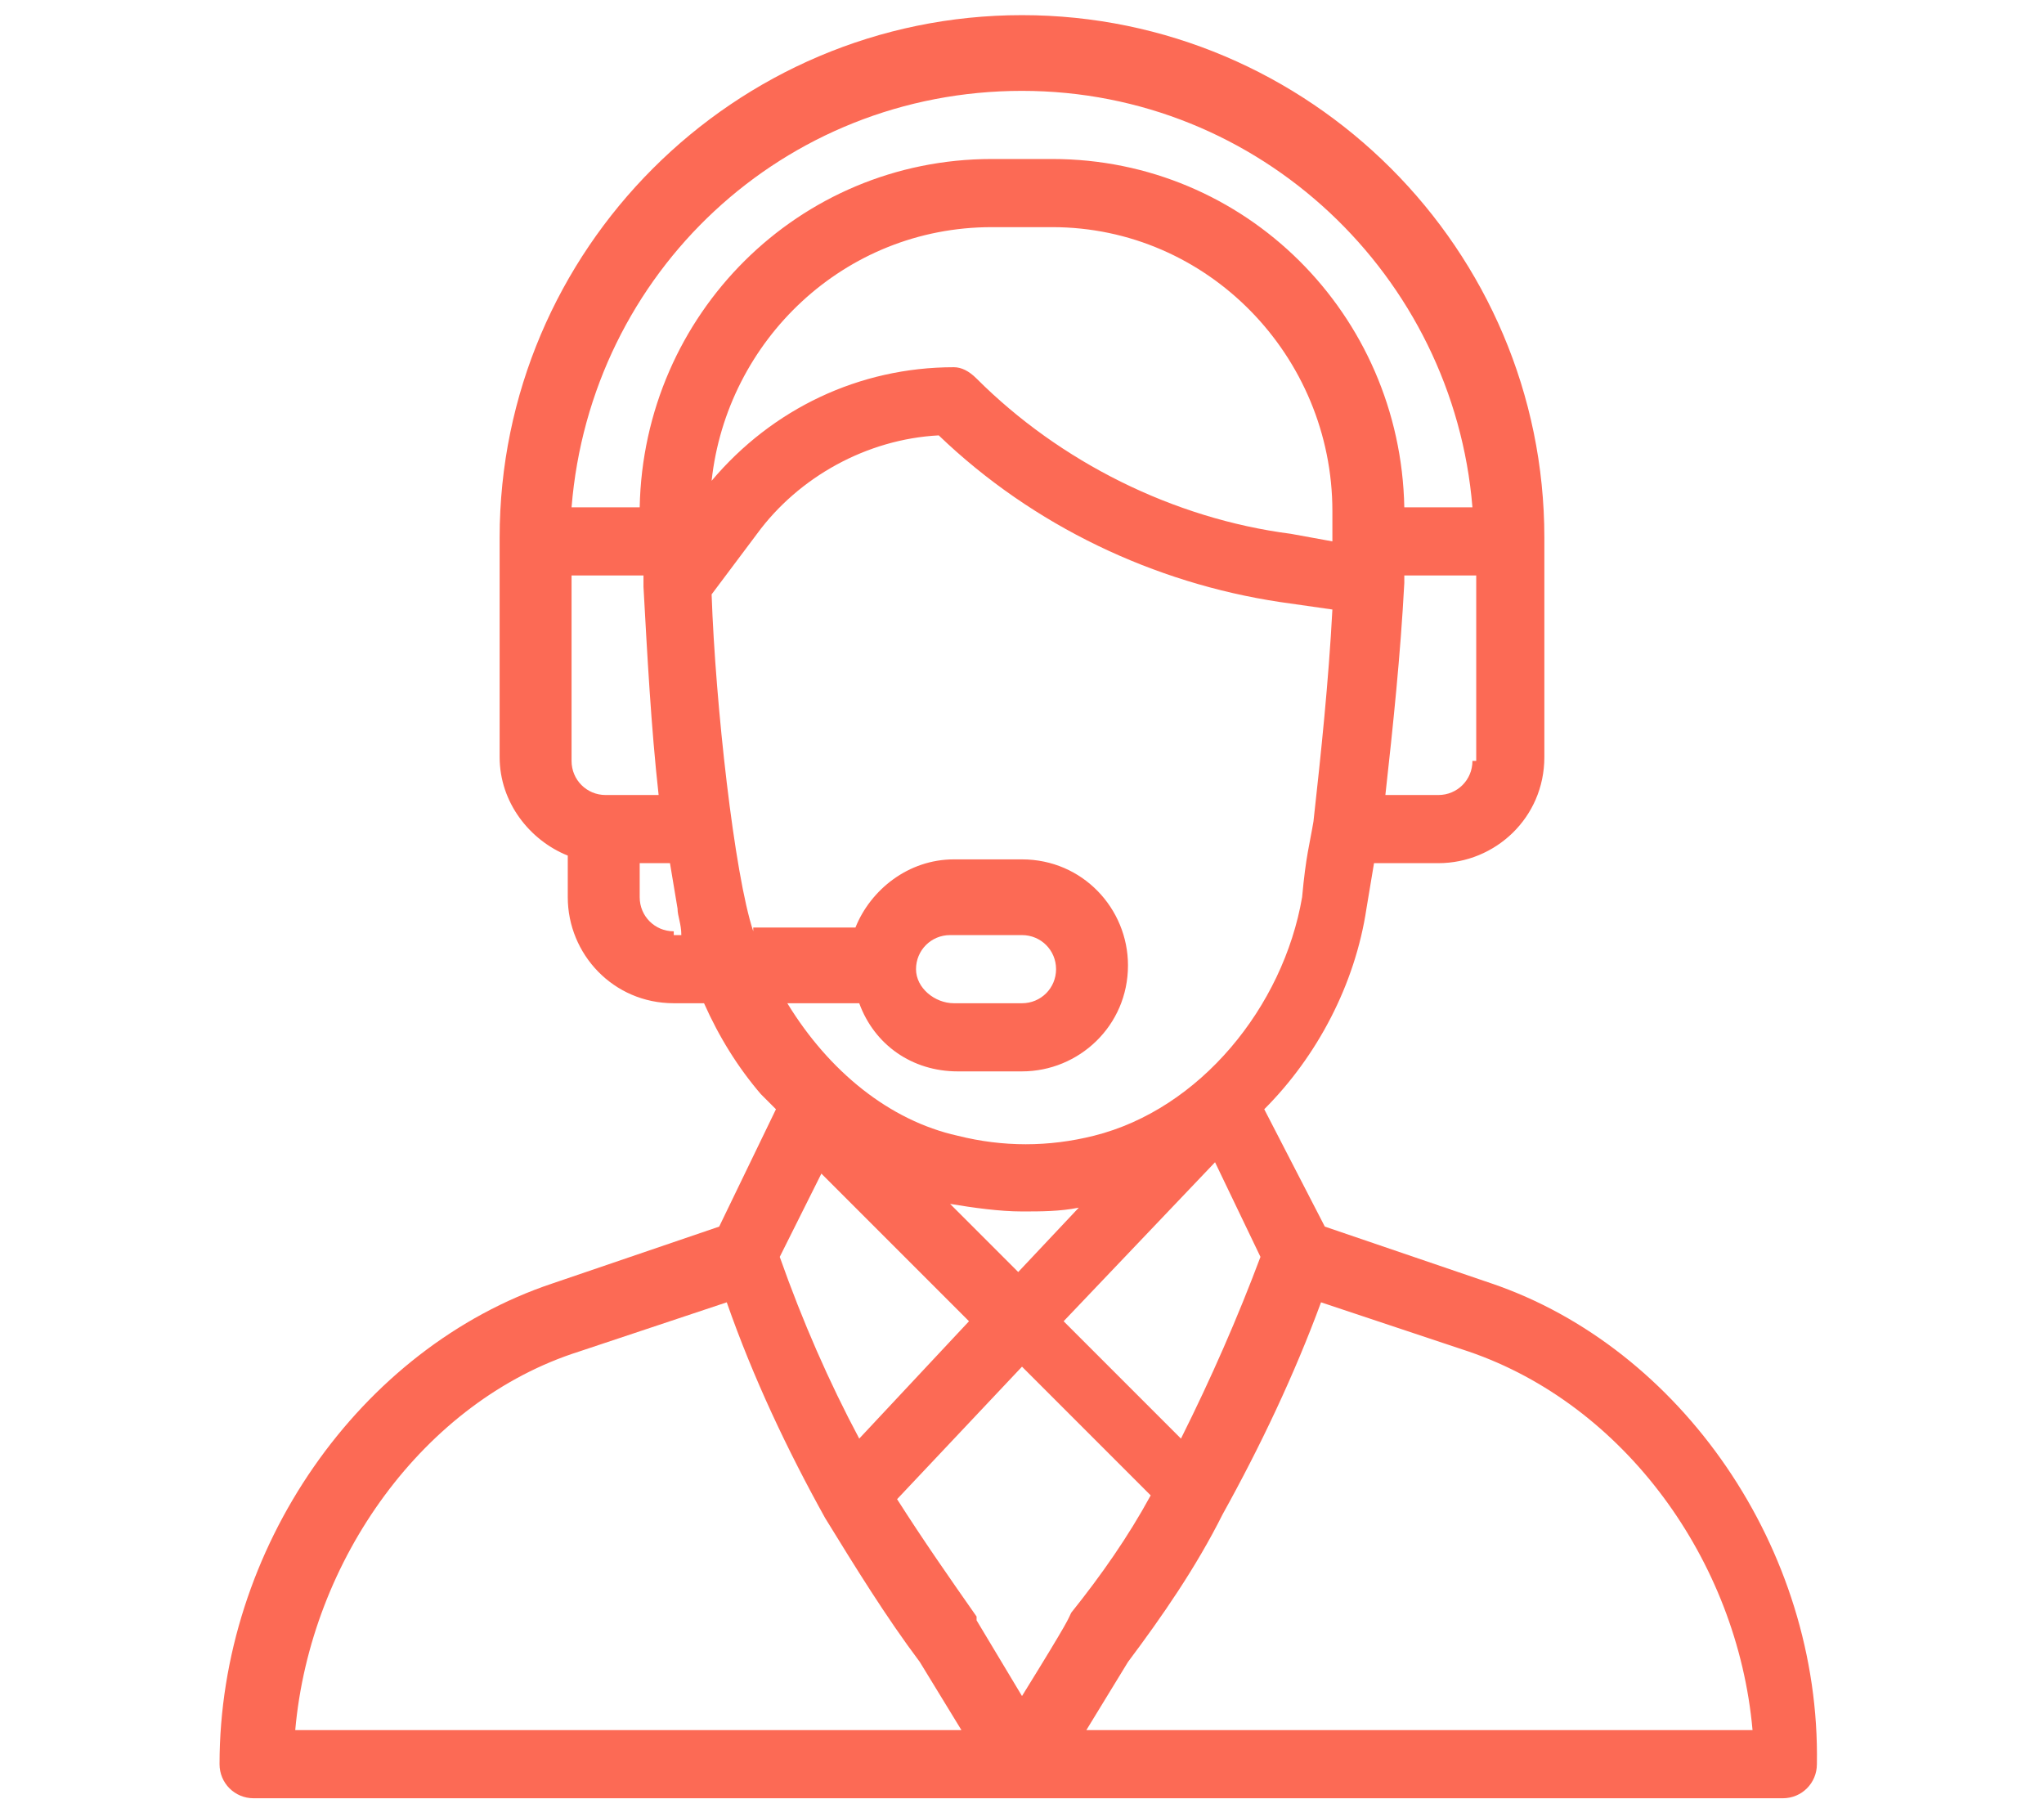 <?xml version="1.0" encoding="utf-8"?>
<!-- Generator: Adobe Illustrator 24.2.0, SVG Export Plug-In . SVG Version: 6.00 Build 0)  -->
<svg version="1.1" id="Layer_1" xmlns="http://www.w3.org/2000/svg" xmlns:xlink="http://www.w3.org/1999/xlink" x="0px" y="0px"
	 viewBox="0 0 54 48" style="enable-background:new 0 0 54 48;" xml:space="preserve">
<style type="text/css">
	.st0{fill:#6F6F6F;stroke:#6F6F6F;stroke-width:0.25;stroke-miterlimit:10;}
	.st1{fill:#FC6A55;}
	.st2{fill:#EDEDED;}
	.st3{fill:none;stroke:#FC6A55;stroke-miterlimit:10;}
	.st4{fill:#222F3F;}
	.st5{fill:#383838;}
	.st6{fill:#FFFFFF;}
	.st7{fill:#B0B0B0;}
	.st8{fill:#656D7A;}
	.st9{fill:#C4C4C4;}
	.st10{filter:url(#Adobe_OpacityMaskFilter);}
	.st11{fill-rule:evenodd;clip-rule:evenodd;fill:#FFFFFF;}
	.st12{mask:url(#mask-2_8_);fill-rule:evenodd;clip-rule:evenodd;fill:#B0B0B0;}
	.st13{filter:url(#Adobe_OpacityMaskFilter_1_);}
	.st14{mask:url(#mask-2_7_);fill-rule:evenodd;clip-rule:evenodd;fill:#B0B0B0;}
	.st15{filter:url(#Adobe_OpacityMaskFilter_2_);}
	.st16{mask:url(#mask-2_6_);fill-rule:evenodd;clip-rule:evenodd;fill:#B0B0B0;}
	.st17{filter:url(#Adobe_OpacityMaskFilter_3_);}
	.st18{mask:url(#mask-2_5_);fill-rule:evenodd;clip-rule:evenodd;fill:#B0B0B0;}
	.st19{filter:url(#Adobe_OpacityMaskFilter_4_);}
	.st20{mask:url(#mask-2_2_);fill:none;stroke:#B0B0B0;stroke-width:1.5;stroke-miterlimit:10;}
	.st21{filter:url(#Adobe_OpacityMaskFilter_5_);}
	.st22{mask:url(#mask-2_10_);fill-rule:evenodd;clip-rule:evenodd;fill:#FC6A55;}
	.st23{filter:url(#Adobe_OpacityMaskFilter_6_);}
	.st24{mask:url(#mask-2_9_);fill-rule:evenodd;clip-rule:evenodd;fill:#FC6A55;}
	.st25{filter:url(#Adobe_OpacityMaskFilter_7_);}
	.st26{mask:url(#mask-2_4_);fill-rule:evenodd;clip-rule:evenodd;fill:#FC6A55;}
	.st27{filter:url(#Adobe_OpacityMaskFilter_8_);}
	.st28{mask:url(#mask-2_3_);fill-rule:evenodd;clip-rule:evenodd;fill:#FC6A55;}
	.st29{filter:url(#Adobe_OpacityMaskFilter_9_);}
	.st30{mask:url(#mask-2_1_);fill:none;stroke:#FC6A55;stroke-width:1.5;stroke-miterlimit:10;}
	.st31{fill:#B4A3EE;}
	.st32{fill:#222121;}
	.st33{fill:none;stroke:#FC6A55;stroke-width:0.75;stroke-miterlimit:10;}
	.st34{fill:#FC6A55;stroke:#FC6A55;stroke-width:0.25;stroke-miterlimit:10;}
	.st35{fill:#FC6A55;stroke:#FC6A55;stroke-width:0.5;stroke-miterlimit:10;}
	.st36{opacity:0.5;fill:#FC6A55;}
	.st37{fill:#F5F4F9;}
	.st38{opacity:0.153;fill:url(#Path_144_);enable-background:new    ;}
	.st39{opacity:0.1;fill:#590BB2;enable-background:new    ;}
	.st40{fill:#8E8CA8;}
	.st41{fill:#FFD5B8;}
	.st42{fill:#FC8473;}
	.st43{fill:#1C3475;}
	.st44{fill:#DDD9E4;}
	.st45{fill:#828FB3;}
	.st46{opacity:7.584635e-02;fill:url(#Path_145_);enable-background:new    ;}
	.st47{fill:#FFBE92;}
	.st48{fill:#FB8E7F;}
	.st49{fill:#FDB1A6;}
	.st50{fill:#FC806F;}
	.st51{fill:#FFE783;}
	.st52{fill:#104478;}
	.st53{fill:none;stroke:#FFFFFF;stroke-miterlimit:10;}
	.st54{fill:none;stroke:#000000;stroke-width:0.15;stroke-miterlimit:10;}
	.st55{opacity:0.3;fill:#FC6A55;}
	.st56{opacity:0.4;fill:#FC6A55;}
	.st57{opacity:0.1;fill:url(#Path_147_);enable-background:new    ;}
	.st58{opacity:0.1;fill:url(#Path_150_);enable-background:new    ;}
	.st59{fill-rule:evenodd;clip-rule:evenodd;fill:#FC6A55;}
	.st60{fill-rule:evenodd;clip-rule:evenodd;}
	.st61{fill:#FF6757;}
	.st62{fill:#6C973D;}
	.st63{fill:none;stroke:#FFFFFF;stroke-width:0.5;stroke-miterlimit:10;}
	.st64{fill:#606060;}
	.st65{fill:#F16A56;}
	.st66{fill:#515252;}
	.st67{fill:#656565;}
	.st68{fill:#F26A56;}
	.st69{fill:none;stroke:#F16A56;stroke-miterlimit:10;}
	.st70{fill:none;stroke:#929292;stroke-miterlimit:10;}
	.st71{fill:#929292;}
	.st72{fill:none;stroke:#000000;stroke-width:0.5;stroke-miterlimit:10;}
	.st73{fill:#A8A7A7;}
	.st74{fill:#F79F91;}
	.st75{fill:#9BDBD5;}
	.st76{stroke:#000000;stroke-width:0.25;stroke-miterlimit:10;}
	.st77{fill:#6F6F6F;}
	.st78{fill:none;stroke:#6F6F6F;stroke-width:0.75;stroke-miterlimit:10;}
</style>
<g>
	<g>
		<path class="st1" d="M39.4,33.9L35,32.4l-1.6-3.1c1.4-1.4,2.4-3.3,2.7-5.3l0.2-1.2H38c1.5,0,2.8-1.2,2.8-2.8v-5.8
			c0-7.6-6.2-13.8-13.8-13.8c-7.6,0-13.8,6.2-13.8,13.8v5.8c0,1.2,0.8,2.2,1.8,2.6v1.1c0,1.5,1.2,2.8,2.8,2.8h0.8
			c0.4,0.9,0.9,1.7,1.5,2.4c0.1,0.1,0.3,0.3,0.4,0.4L19,32.4l-4.4,1.5c-5.1,1.7-8.8,7-8.8,12.7c0,0.5,0.4,0.9,0.9,0.9h40.4
			c0.5,0,0.9-0.4,0.9-0.9C48.1,40.9,44.4,35.6,39.4,33.9z M38.9,20.1c0,0.5-0.4,0.9-0.9,0.9h-1.4c0.2-1.8,0.4-3.7,0.5-5.6
			c0-0.1,0-0.1,0-0.2h1.9V20.1z M16,21c-0.5,0-0.9-0.4-0.9-0.9v-4.9h1.9c0,0.1,0,0.2,0,0.3c0,0,0,0,0,0c0,0,0,0,0,0
			c0.1,1.8,0.2,3.7,0.4,5.5L16,21L16,21z M17.8,24.6c-0.5,0-0.9-0.4-0.9-0.9v-0.9h0.8l0.2,1.2c0,0.2,0.1,0.4,0.1,0.7H17.8z
			 M16.9,13.4h-1.8c0.5-6.2,5.6-11,11.9-11c6.3,0,11.4,4.9,11.9,11h-1.8c-0.1-5.1-4.2-9.2-9.3-9.2h-1.6C21.1,4.2,17,8.3,16.9,13.4z
			 M26.2,6h1.6c4.1,0,7.4,3.4,7.4,7.5c0,0.3,0,0.5,0,0.8c0,0,0,0,0,0l-1.1-0.2c-3.1-0.4-6.1-1.9-8.3-4.1c-0.2-0.2-0.4-0.3-0.6-0.3
			c-2.5,0-4.8,1.1-6.4,3C19.2,9,22.3,6,26.2,6z M19.9,24.6c-0.5-1.5-1-6-1.1-8.9l1.2-1.6c1.1-1.5,2.9-2.5,4.8-2.6
			c2.5,2.4,5.7,3.9,9,4.4l1.4,0.2c-0.1,1.9-0.3,3.8-0.5,5.6c0,0,0,0,0,0c-0.1,0.6-0.2,0.9-0.3,2c-0.5,2.9-2.7,5.6-5.5,6.3
			c-1.2,0.3-2.4,0.3-3.6,0c-1.8-0.4-3.4-1.7-4.5-3.5h1.9c0.4,1.1,1.4,1.8,2.6,1.8H27c1.5,0,2.8-1.2,2.8-2.8c0-1.5-1.2-2.8-2.8-2.8
			h-1.8c-1.2,0-2.2,0.8-2.6,1.8H19.9z M25.1,31.8c0.6,0.1,1.3,0.2,1.9,0.2c0.5,0,1,0,1.5-0.1l-1.6,1.7L25.1,31.8z M25.6,34.9
			L22.7,38c-0.8-1.5-1.5-3.1-2.1-4.8l1.1-2.2L25.6,34.9z M32.1,30.7l1.2,2.5c-0.6,1.6-1.3,3.2-2.1,4.8l-3.1-3.1L32.1,30.7z
			 M24.2,25.6c0-0.5,0.4-0.9,0.9-0.9H27c0.5,0,0.9,0.4,0.9,0.9c0,0.5-0.4,0.9-0.9,0.9h-1.8C24.7,26.5,24.2,26.1,24.2,25.6z
			 M7.8,45.7c0.4-4.5,3.4-8.7,7.5-10l3.9-1.3c0.7,2,1.6,3.9,2.6,5.7c0,0,0,0,0,0c0,0,0,0,0,0c0.8,1.3,1.6,2.6,2.5,3.8l1.1,1.8H7.8z
			 M27,44.8l-1.2-2c0,0,0,0,0-0.1c-0.7-1-1.4-2-2.1-3.1l3.3-3.5l3.4,3.4c-0.6,1.1-1.3,2.1-2.1,3.1C28.2,42.8,28.3,42.7,27,44.8z
			 M28.7,45.7l1.1-1.8c0.9-1.2,1.8-2.5,2.5-3.9c0,0,0,0,0,0c0,0,0,0,0,0c1-1.8,1.9-3.7,2.6-5.6l3.9,1.3c4.1,1.4,7.1,5.5,7.5,10
			L28.7,45.7L28.7,45.7z"/>
	</g>
</g>
</svg>
